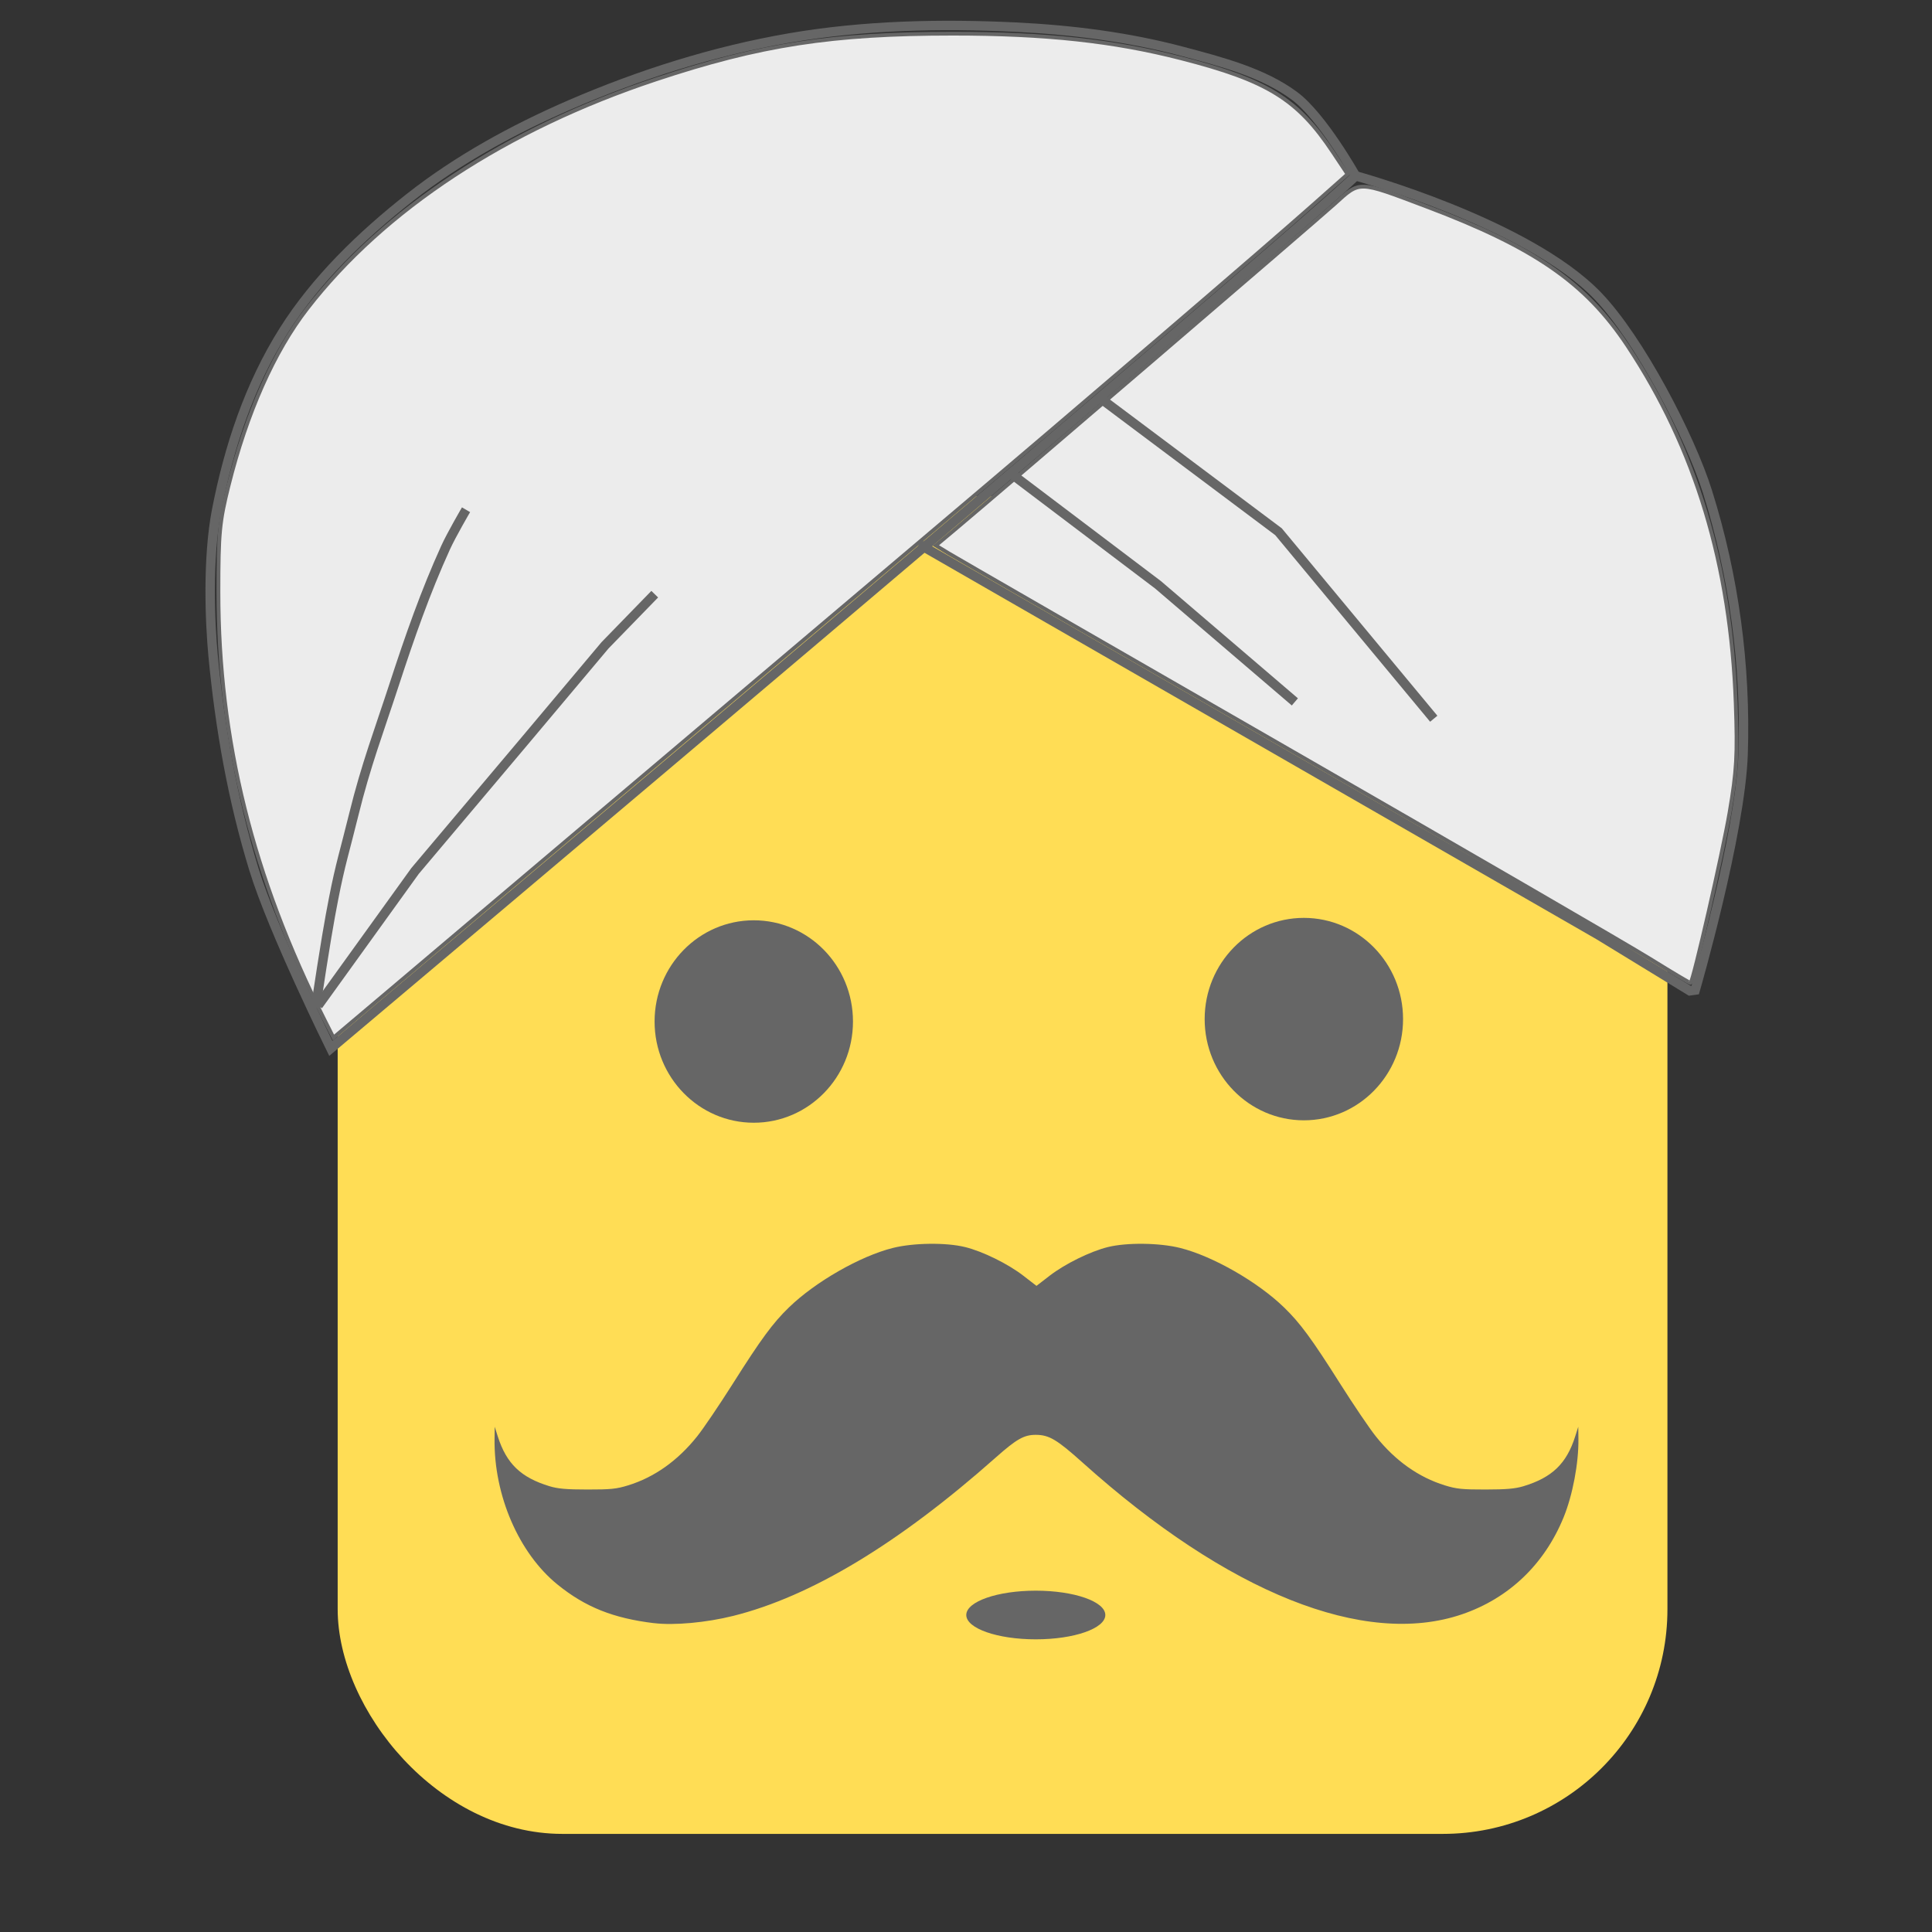 <?xml version="1.0" encoding="UTF-8" standalone="no"?>
<!-- Created with Inkscape (http://www.inkscape.org/) -->

<svg
   xmlns:dc="http://purl.org/dc/elements/1.1/"
   xmlns:cc="http://creativecommons.org/ns#"
   xmlns:rdf="http://www.w3.org/1999/02/22-rdf-syntax-ns#"
   xmlns:svg="http://www.w3.org/2000/svg"
   xmlns="http://www.w3.org/2000/svg"
   xmlns:sodipodi="http://sodipodi.sourceforge.net/DTD/sodipodi-0.dtd"
   xmlns:inkscape="http://www.inkscape.org/namespaces/inkscape"
   width="64px"
   height="64px"
   viewBox="0 0 64 64"
   version="1.1"
   id="SVGRoot"
   inkscape:version="0.92.2 (5c3e80d, 2017-08-06)"
   sodipodi:docname="turban.svg">
  <rect x="0" y="0" width="64" height="64" fill="#333333" stroke="none"/>
  <sodipodi:namedview
     id="base"
     pagecolor="#ffffff"
     bordercolor="#666666"
     borderopacity="1.0"
     inkscape:pageopacity="0"
     inkscape:pageshadow="2"
     inkscape:zoom="2.8284271"
     inkscape:cx="-24.286303"
     inkscape:cy="46.872845"
     inkscape:document-units="px"
     inkscape:current-layer="layer1"
     showgrid="false"
     inkscape:window-width="1366"
     inkscape:window-height="705"
     inkscape:window-x="-8"
     inkscape:window-y="-8"
     inkscape:window-maximized="1"
     inkscape:grid-bbox="true"
     inkscape:object-nodes="false">
    <inkscape:grid
       type="xygrid"
       id="grid18504" />
  </sodipodi:namedview>
  <defs
     id="defs9379" />
  <g
     id="layer1"
     inkscape:groupmode="layer"
     inkscape:label="Layer 1">
    <rect
       style="opacity:1;fill:#ffdd55;fill-opacity:1;stroke:none;stroke-width:3.385;stroke-miterlimit:4;stroke-dasharray:none;stroke-opacity:1"
       id="rect18502"
       width="44.05"
       height="44.313"
       x="11.186"
       y="16.437"
       ry="7.443" />
    <ellipse
       style="opacity:1;fill:#666666;fill-opacity:1;stroke:none;stroke-width:2.91;stroke-miterlimit:4;stroke-dasharray:none;stroke-opacity:1"
       id="path18509"
       cx="24.97"
       cy="33.839"
       rx="3.286"
       ry="3.353" />
    <ellipse
       cy="33.759"
       cx="43.192"
       id="circle18511"
       style="opacity:1;fill:#666666;fill-opacity:1;stroke:none;stroke-width:2.91;stroke-miterlimit:4;stroke-dasharray:none;stroke-opacity:1"
       rx="3.286"
       ry="3.353" />
    <path
       style="fill:#666666;fill-opacity:1;stroke-width:0.06"
       d="M 21.668,53.77 C 20.313,53.606 19.39,53.237 18.468,52.49 17.186,51.451 16.357,49.532 16.383,47.66 l 0.005,-0.397 0.104,0.327 c 0.287,0.897 0.765,1.356 1.712,1.643 0.277,0.084 0.56,0.109 1.255,0.109 0.774,8.85e-4 0.96,-0.018 1.347,-0.137 0.87,-0.268 1.644,-0.817 2.285,-1.62 0.209,-0.261 0.738,-1.043 1.177,-1.736 0.948,-1.499 1.332,-2.021 1.866,-2.539 0.876,-0.849 2.361,-1.699 3.442,-1.97 0.683,-0.171 1.761,-0.185 2.392,-0.03 0.584,0.143 1.422,0.555 1.933,0.951 l 0.434,0.335 0.434,-0.335 c 0.512,-0.395 1.35,-0.807 1.933,-0.951 0.631,-0.155 1.709,-0.141 2.392,0.03 1.081,0.271 2.566,1.121 3.442,1.97 0.534,0.518 0.918,1.04 1.866,2.539 0.439,0.694 0.968,1.475 1.177,1.736 0.641,0.803 1.415,1.352 2.285,1.62 0.387,0.119 0.573,0.138 1.347,0.137 0.696,-8.87e-4 0.978,-0.026 1.255,-0.109 0.947,-0.287 1.426,-0.746 1.712,-1.643 l 0.104,-0.327 0.005,0.397 c 0.011,0.803 -0.19,1.868 -0.491,2.605 -0.637,1.558 -1.813,2.68 -3.363,3.21 -3.231,1.104 -7.758,-0.706 -12.573,-5.027 -0.847,-0.76 -1.107,-0.915 -1.544,-0.917 -0.393,-0.002 -0.637,0.136 -1.335,0.755 -3.214,2.85 -6.119,4.601 -8.698,5.244 -0.891,0.222 -1.954,0.319 -2.619,0.238 z"
       id="path9390"
       inkscape:connector-curvature="0" />
    <ellipse
       style="opacity:1;fill:#666666;fill-opacity:1;stroke:none;stroke-width:3.036;stroke-miterlimit:4;stroke-dasharray:none;stroke-opacity:1"
       id="path18525"
       cx="34.312"
       cy="53.499"
       rx="2.303"
       ry="0.806" />
    <g
       id="g9403"
       transform="translate(-98.39,-19.588)"
       style="stroke:#666666;stroke-opacity:1">
      <g
         transform="translate(38.75,15.25)"
         id="g9392"
         style="stroke:#666666;stroke-opacity:1">
        <path
           style="fill:none;stroke:#666666;stroke-width:0.312px;stroke-linecap:butt;stroke-linejoin:miter;stroke-opacity:1"
           d="M 70.599,39.068 C 104.544,10.456 104.544,10.162 104.544,10.162 c 0,0 -1.099,-1.963 -2.027,-2.651 C 101.48,6.742 100.102,6.383 98.8,6.038 97.018,5.564 95.147,5.327 93.286,5.237 90.788,5.117 88.246,5.173 85.791,5.596 c -2.516,0.434 -4.967,1.215 -7.265,2.209 -1.894,0.82 -3.715,1.824 -5.287,3.057 -1.63,1.279 -3.137,2.744 -4.195,4.419 -1.153,1.825 -1.824,3.888 -2.225,5.942 -0.311,1.593 -0.226,3.72 -0.119,4.846 0.226,2.381 0.642,4.762 1.352,7.07 0.626,2.038 2.547,5.929 2.547,5.929 z"
           id="path18522"
           inkscape:connector-curvature="0"
           sodipodi:nodetypes="ccaaaaaaaasscc" />
        <path
           style="fill:none;stroke:#666666;stroke-width:0.312px;stroke-linecap:butt;stroke-linejoin:miter;stroke-opacity:1"
           d="m 90.084,22.365 22.512,12.947 3.023,1.848 0.177,-0.025 c 0,0 1.5,-5.177 1.587,-7.825 0.095,-2.916 -0.298,-5.877 -1.183,-8.69 -0.57,-1.813 -2.247,-5.041 -3.632,-6.481 -2.333,-2.426 -8.025,-3.977 -8.025,-3.977 v 0"
           id="path18524"
           inkscape:connector-curvature="0"
           sodipodi:nodetypes="ccccssscc" />
      </g>
      <path
         inkscape:connector-curvature="0"
         id="path9394"
         d="m 109.135,53.362 c -2.382,-4.728 -3.509,-9.275 -3.509,-14.16 2.1e-4,-1.955 0.036,-2.33 0.335,-3.527 0.603,-2.412 1.505,-4.443 2.608,-5.867 2.538,-3.279 6.586,-5.94 11.546,-7.588 3.461,-1.151 5.841,-1.517 9.839,-1.517 3.083,1.83e-4 5.319,0.242 7.565,0.818 2.861,0.733 3.858,1.35 5.027,3.11 l 0.484,0.728 -1.145,1.016 c -1.688,1.499 -7.966,6.88 -12.275,10.521 -0.484,0.409 -4.365,3.693 -8.625,7.298 -4.26,3.605 -8.601,7.277 -9.647,8.16 l -1.902,1.606 z"
         style="opacity:1;fill:#ececec;fill-opacity:1;stroke:#666666;stroke-width:0.125;stroke-miterlimit:4;stroke-dasharray:none;stroke-opacity:1" />
      <path
         inkscape:connector-curvature="0"
         id="path9396"
         d="m 153.053,51.352 c -0.722,-0.449 -6.15,-3.597 -12.062,-6.996 -5.912,-3.399 -10.941,-6.297 -11.175,-6.439 l -0.425,-0.259 0.608,-0.509 c 1.574,-1.319 11.953,-10.219 12.597,-10.802 0.859,-0.778 0.756,-0.781 3.021,0.073 3.611,1.361 5.303,2.532 6.694,4.634 2.25,3.4 3.414,7.251 3.577,11.836 0.061,1.711 0.031,2.233 -0.204,3.613 -0.227,1.332 -1.198,5.575 -1.291,5.645 -0.015,0.011 -0.617,-0.347 -1.339,-0.796 z"
         style="opacity:1;fill:#ececec;fill-opacity:1;stroke:#666666;stroke-width:0.125;stroke-miterlimit:4;stroke-dasharray:none;stroke-opacity:1" />
    </g>
    <g
       id="g9429"
       style="stroke:#666666;stroke-opacity:1">
      <path
         sodipodi:nodetypes="cssssc"
         inkscape:connector-curvature="0"
         id="path18545"
         d="m 10.454,33.382 c 0.325,-2.156 0.457,-2.896 0.597,-3.614 0.223,-1.146 0.375,-1.593 0.67,-2.793 0.402,-1.632 0.828,-2.74 1.352,-4.345 0.495,-1.516 1.022,-3.028 1.689,-4.492 0.195,-0.429 0.676,-1.252 0.676,-1.252"
         style="fill:none;stroke:#666666;stroke-width:0.312px;stroke-linecap:butt;stroke-linejoin:miter;stroke-opacity:1" />
      <path
         sodipodi:nodetypes="ccccc"
         inkscape:connector-curvature="0"
         id="path18547"
         d="m 10.539,33.308 3.21,-4.456 3.632,-4.308 2.661,-3.167 1.647,-1.694"
         style="fill:none;stroke:#666666;stroke-width:0.312px;stroke-linecap:butt;stroke-linejoin:miter;stroke-opacity:1" />
    </g>
    <path
       style="fill:none;stroke:#666666;stroke-width:0.312px;stroke-linecap:butt;stroke-linejoin:miter;stroke-opacity:1"
       d="m 33.576,15.752 4.786,3.621 4.532,3.878"
       id="path18549"
       inkscape:connector-curvature="0"
       sodipodi:nodetypes="ccc" />
    <path
       style="fill:none;stroke:#666666;stroke-width:0.312px;stroke-linecap:butt;stroke-linejoin:miter;stroke-opacity:1"
       d="m 36.514,13.24 5.838,4.374 5.143,6.195"
       id="path18551"
       inkscape:connector-curvature="0"
       sodipodi:nodetypes="ccc" />
  </g>
</svg>
